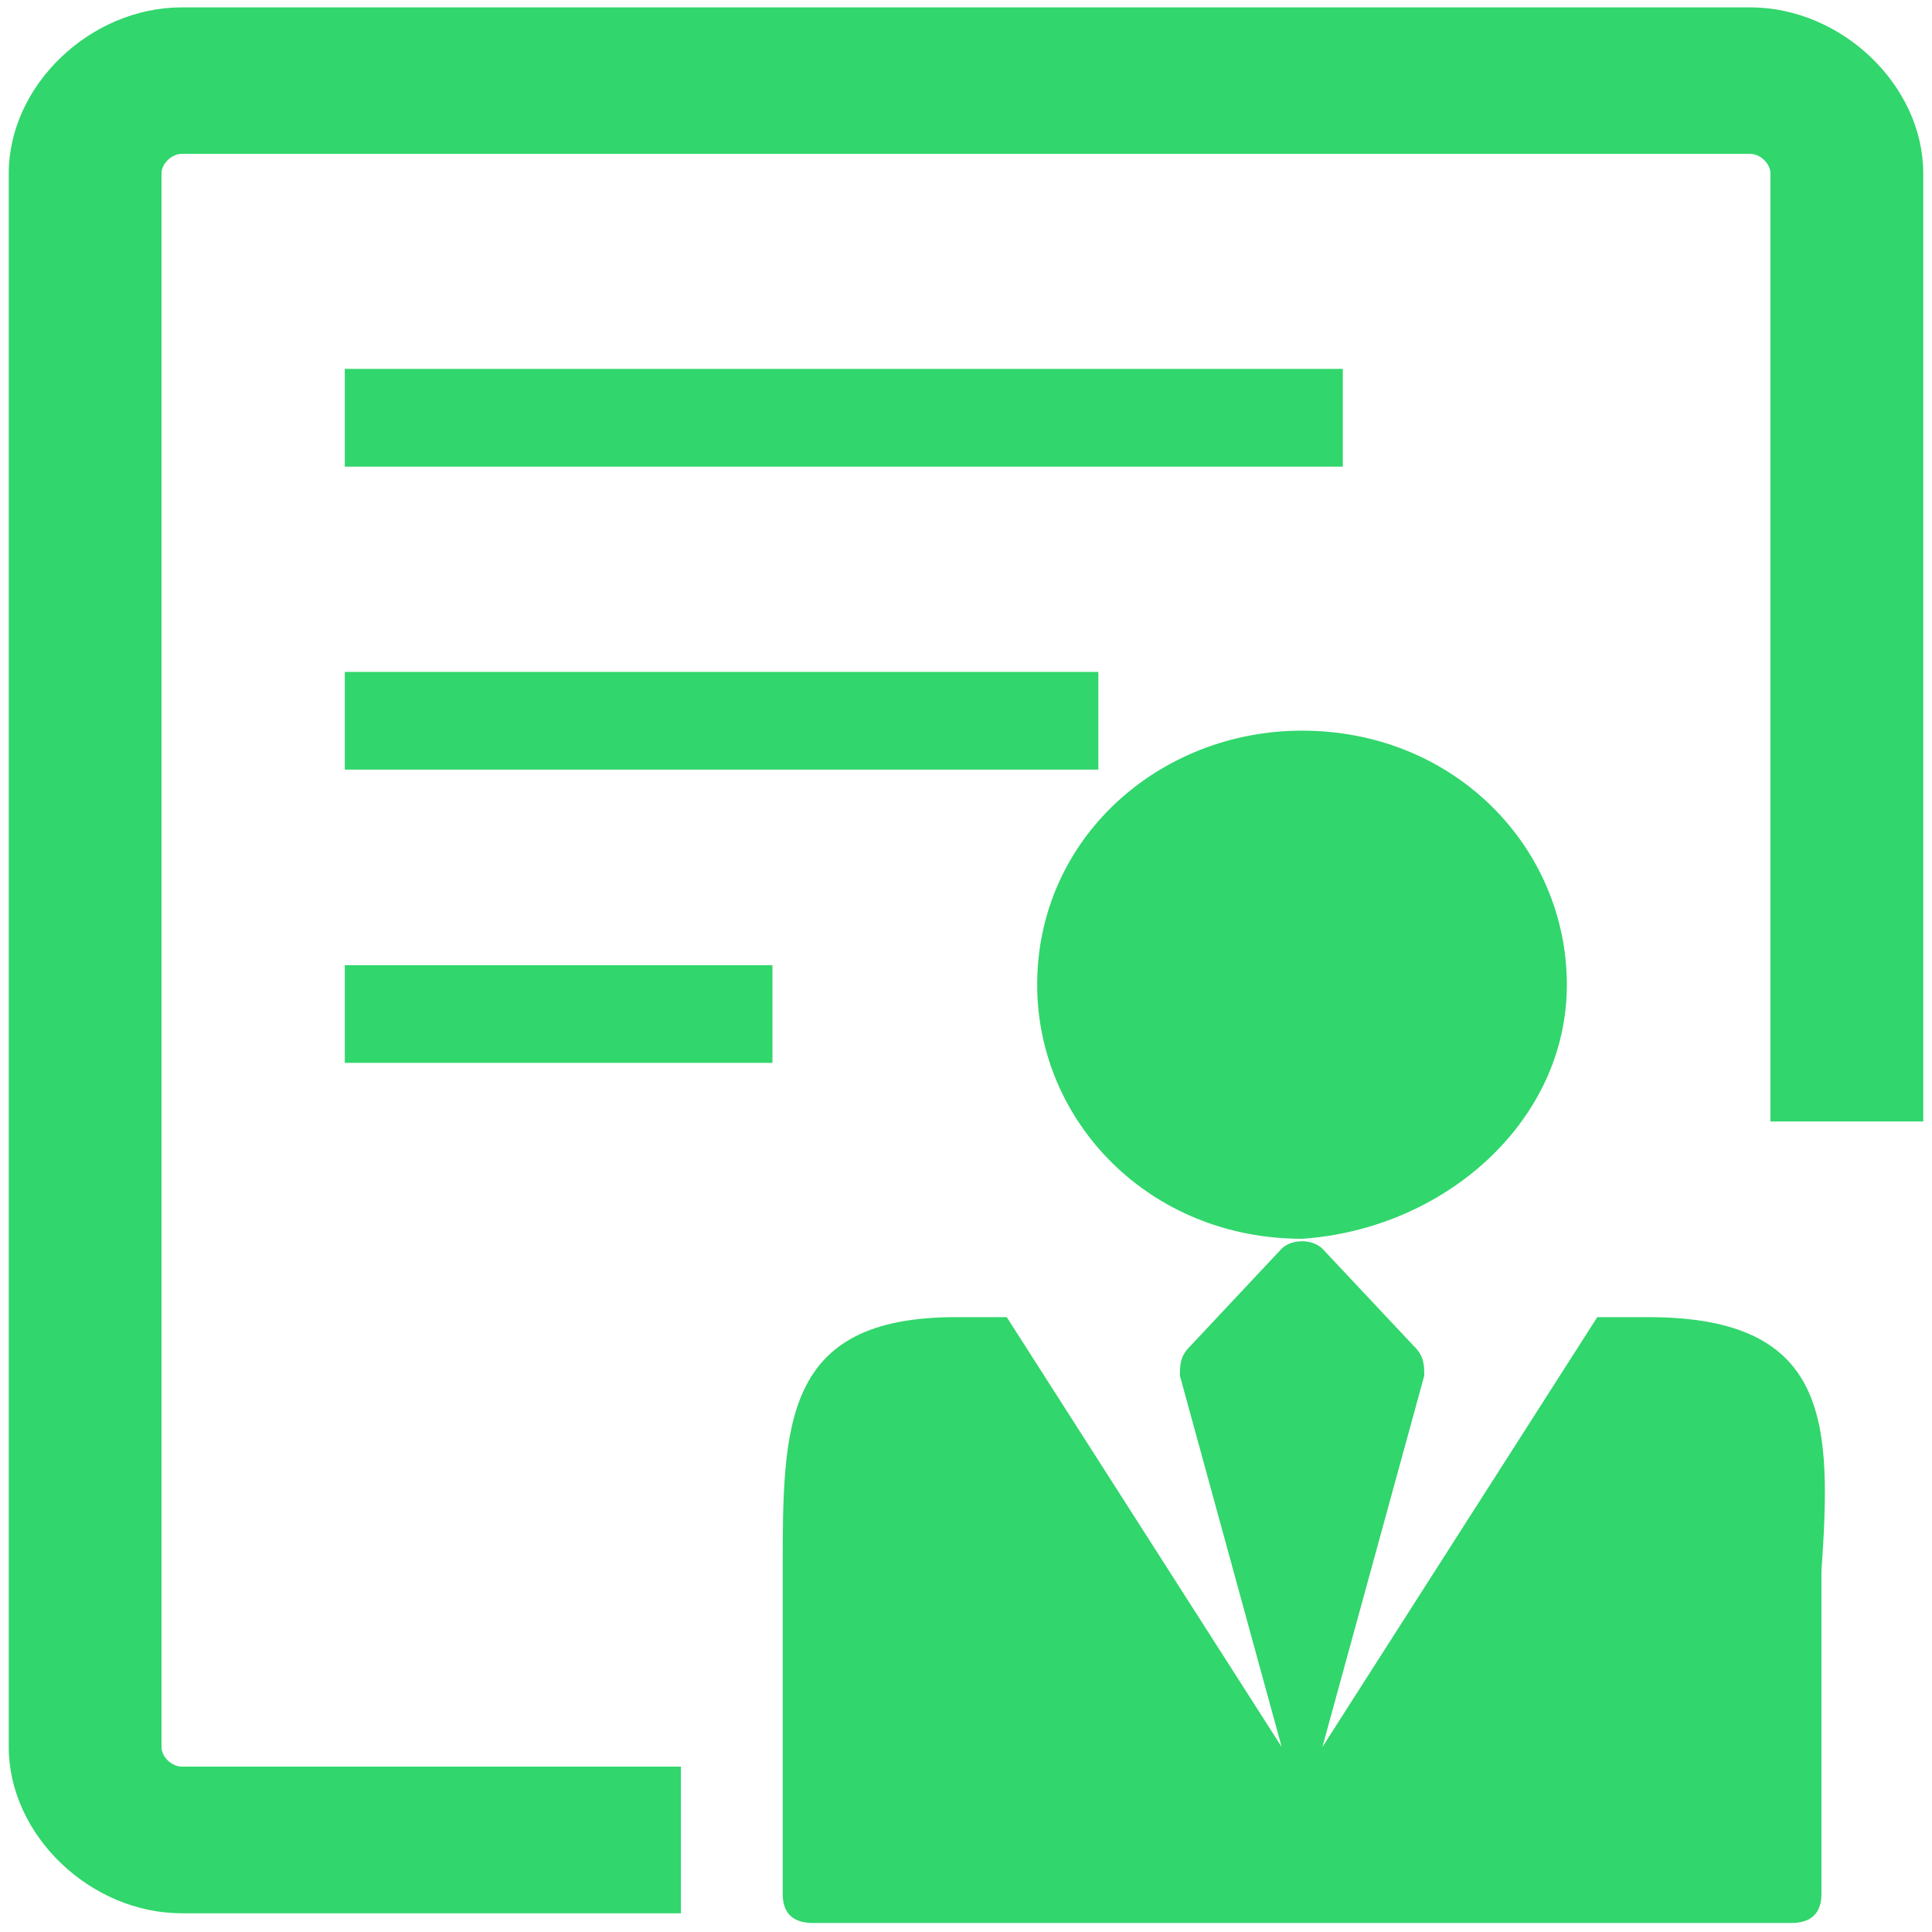 <?xml version="1.0" standalone="no"?><!DOCTYPE svg PUBLIC "-//W3C//DTD SVG 1.1//EN" "http://www.w3.org/Graphics/SVG/1.1/DTD/svg11.dtd"><svg t="1514538497650" class="icon" style="" viewBox="0 0 1024 1024" version="1.1" xmlns="http://www.w3.org/2000/svg" p-id="7595" xmlns:xlink="http://www.w3.org/1999/xlink" width="64" height="64"><defs><style type="text/css"></style></defs><path d="M360.896 1014.08H96.416c-48.608 0-91.776-41.472-91.776-88.128V91.904c0-46.624 43.168-88 91.776-88h831.168c48.576 0 91.776 41.408 91.776 88V594.4h-80.992V91.904c0-5.184-5.376-10.368-10.784-10.368H96.416c-5.408 0-10.816 5.216-10.816 10.368v834.08c0 5.216 5.408 10.368 10.816 10.368h264.48v77.728zM182.752 195.52h528.96v51.808h-528.96V195.52z m0 160.608h399.392v51.776H182.752v-51.776z m0 155.424h226.656v51.776H182.752v-51.776z m647.712 10.4c0-72.544-59.36-134.688-140.352-134.688-75.552 0-140.384 56.96-140.384 134.688 0 72.448 59.36 134.624 140.384 134.624 75.584-5.12 140.352-62.208 140.352-134.624m43.168 176.16h-27.04l-145.696 227.84 53.984-196.8c0-5.248 0-10.368-5.376-15.552l-48.608-51.776c-5.376-5.248-16.224-5.248-21.6 0L630.752 713.6c-5.376 5.184-5.376 10.304-5.376 15.552l53.952 196.8L533.6 698.112h-27.008c-91.744 0-91.744 56.896-91.744 134.624v170.944c0 10.4 5.344 15.552 16.16 15.552h518.208c10.784 0 16.192-5.152 16.192-15.552V832.736c5.312-77.696 5.312-134.624-91.776-134.624" fill="#31d66c" p-id="7596"></path></svg>